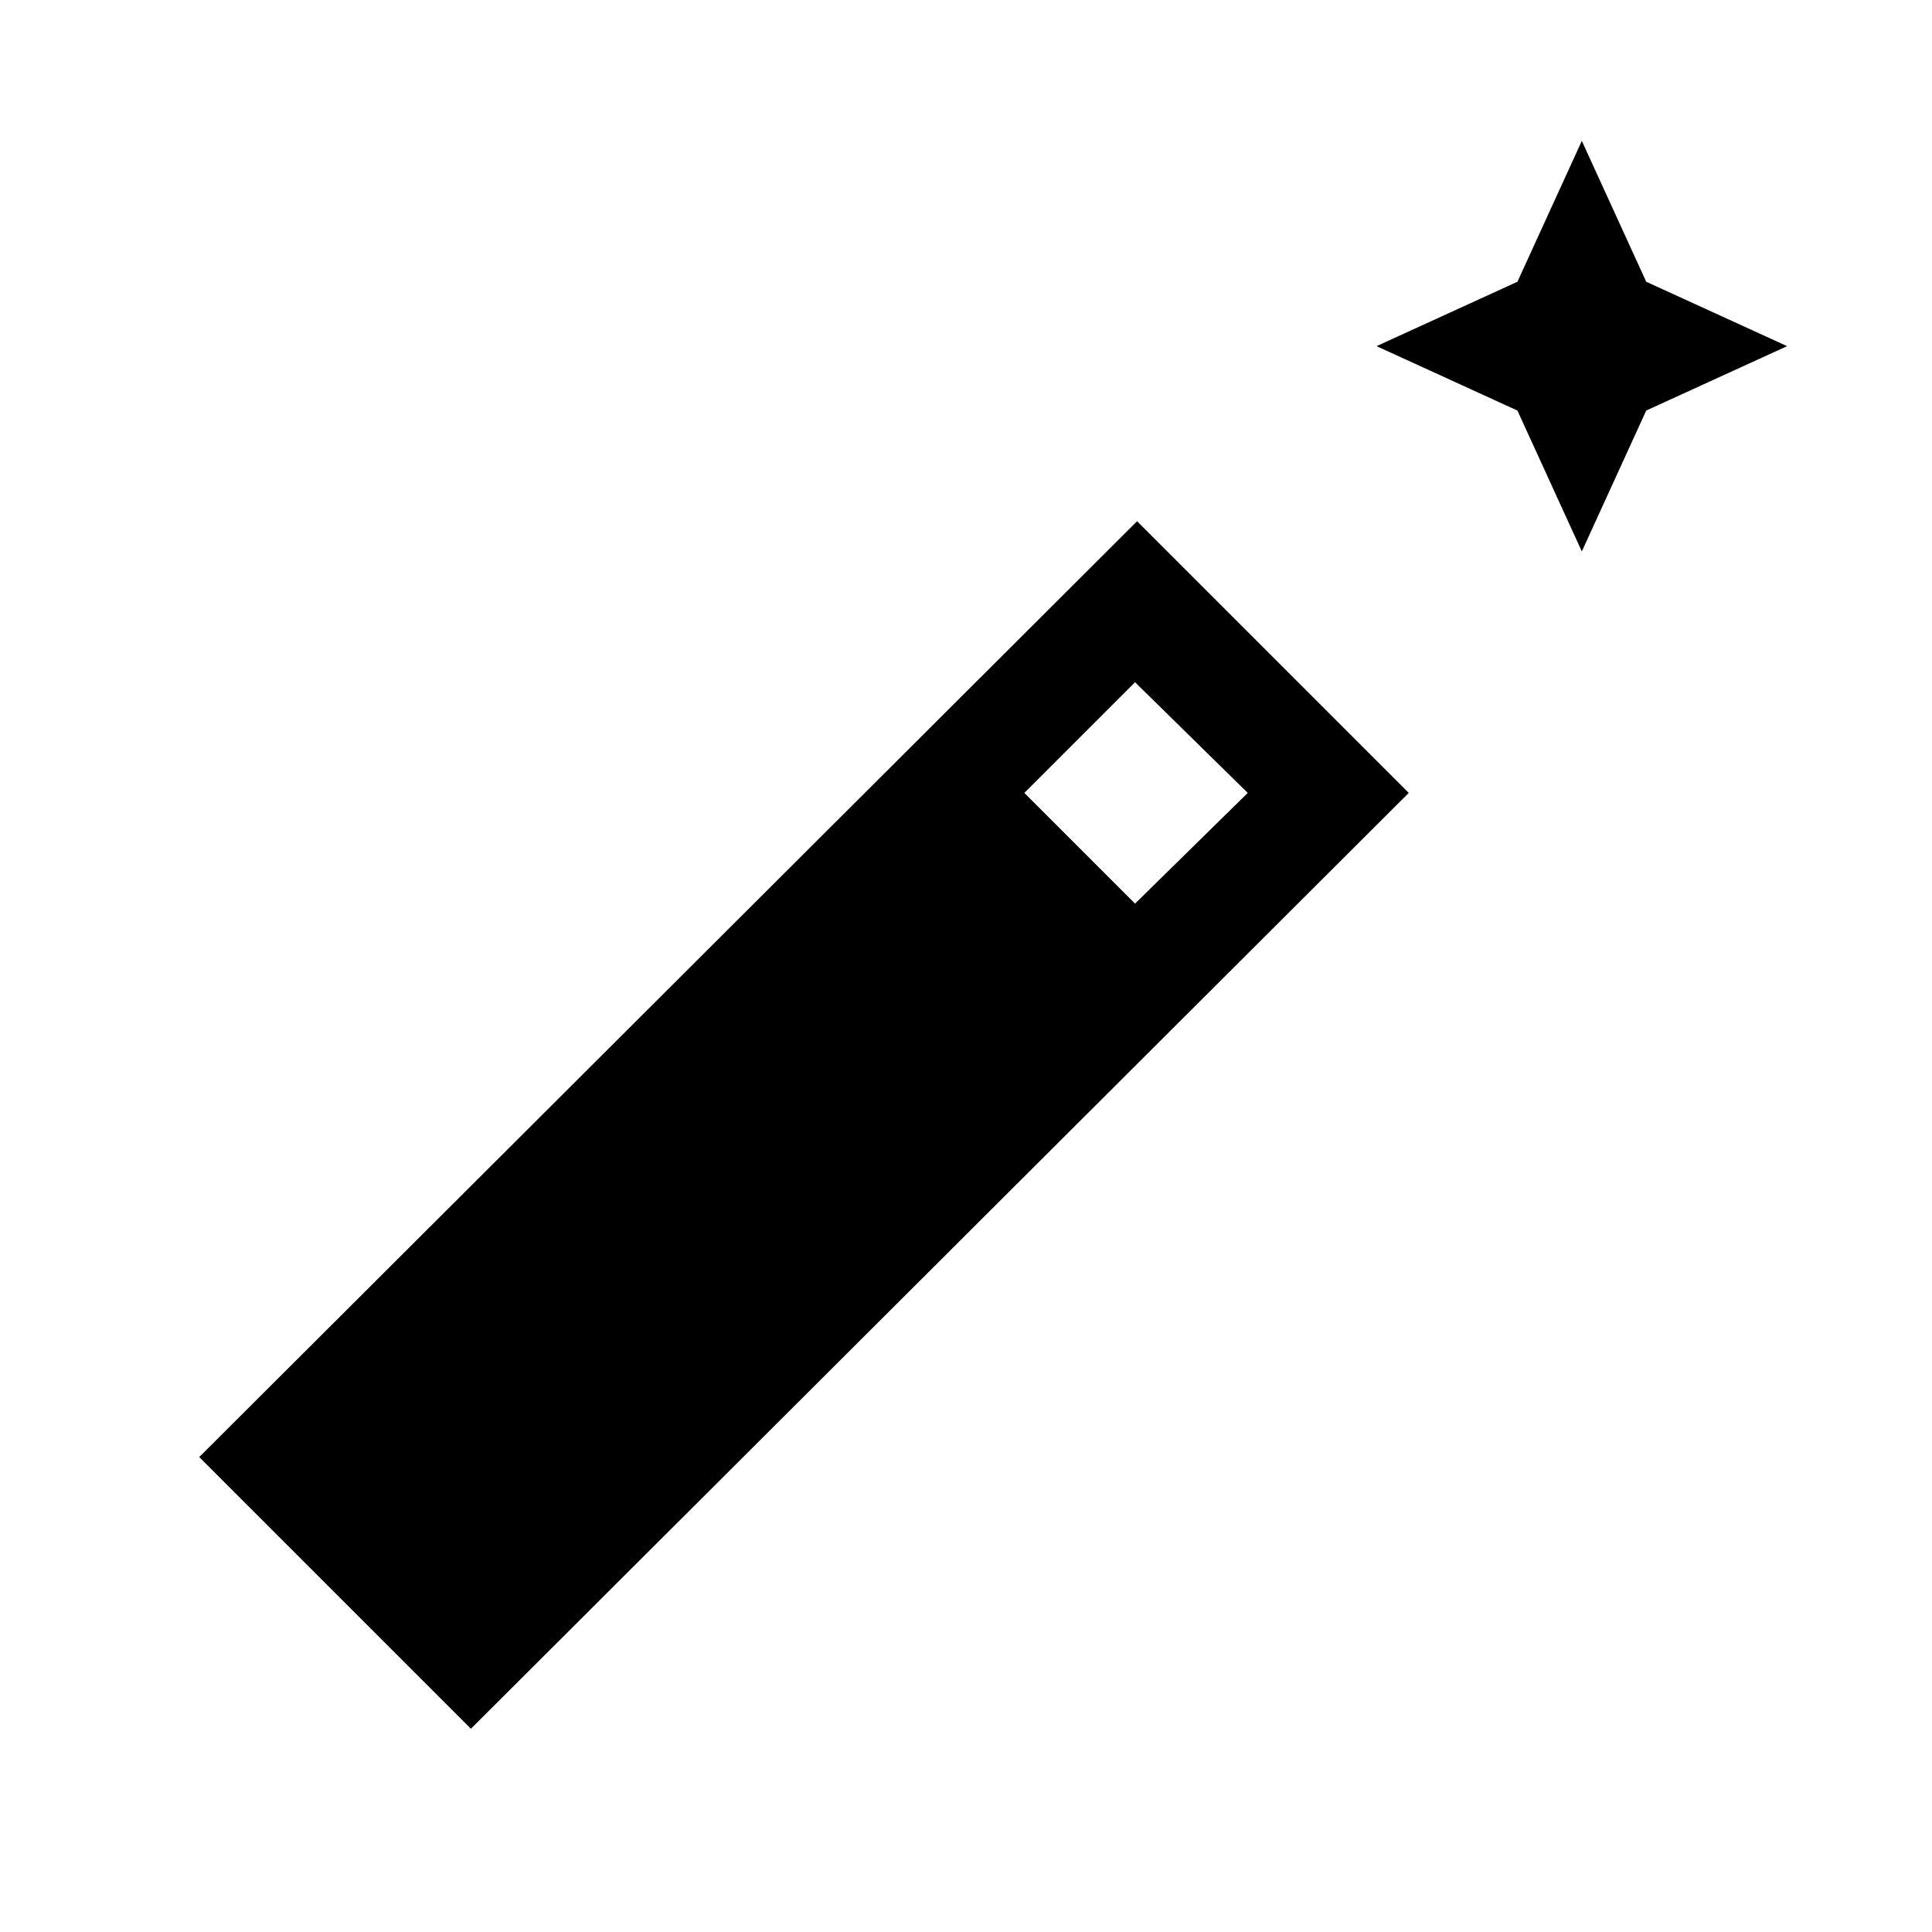 <svg xmlns="http://www.w3.org/2000/svg" height="24" width="24"><path d="m19.65 6.85-.8-1.75-1.75-.8 1.75-.8.8-1.75.8 1.75 1.75.8-1.75.8ZM5.85 21.475 2.475 18.1l11.65-11.625L17.5 9.85Zm8.25-10.25 1.4-1.375-1.4-1.375-1.375 1.375Z"/></svg>